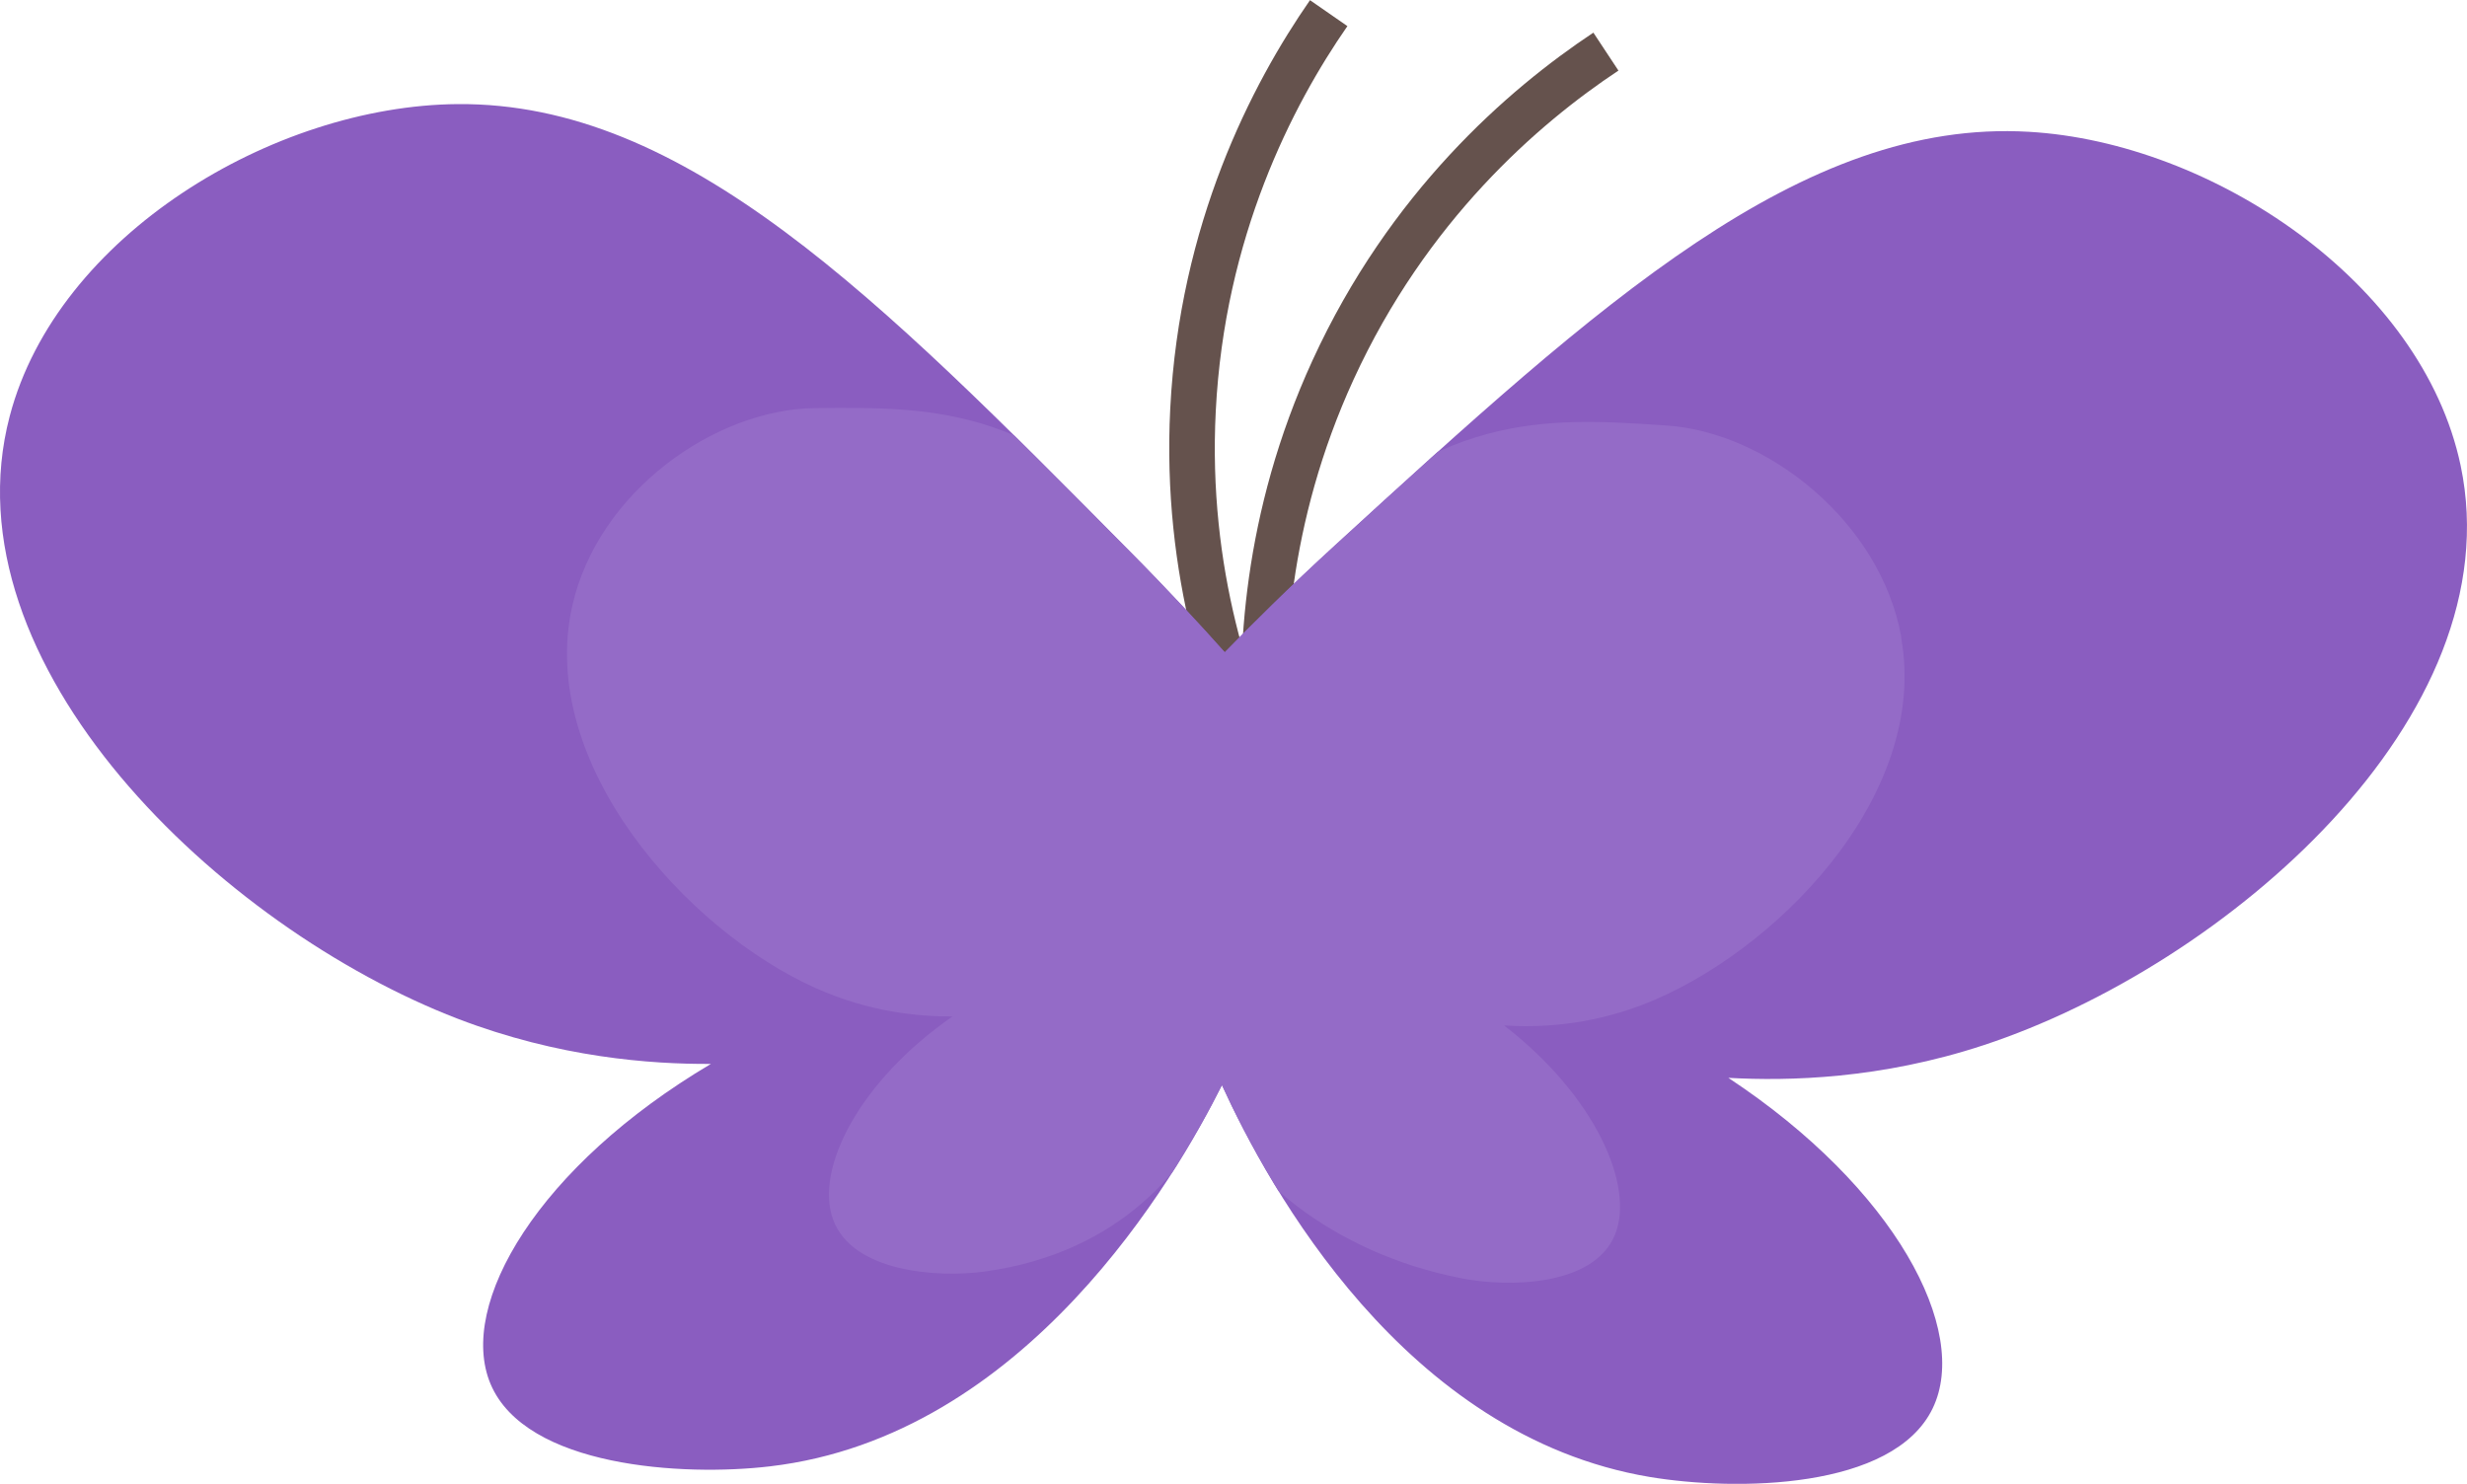 <?xml version="1.0" encoding="UTF-8"?>
<svg id="Layer_2" xmlns="http://www.w3.org/2000/svg" xmlns:xlink="http://www.w3.org/1999/xlink" viewBox="0 0 139.81 84.1">
  <defs>
    <style>
      .cls-1 {
        fill: #946bc7;
      }

      .cls-2 {
        fill: #65524d;
      }

      .cls-3 {
        fill: #8a5dc0;
      }

      .cls-4 {
        clip-path: url(#clippath);
      }
    </style>
    <clipPath id="clippath">
      <path class="cls-3" d="M139.45,26.39c-2.18-10.37-14.07-18.32-24.47-18.92-12.88-.75-24.32,9.71-39.27,23.39-2.68,2.45-4.81,4.58-6.3,6.11-1.37-1.54-3.19-3.51-5.42-5.76C49.73,16.8,38.82,5.79,25.92,5.9,15.5,5.99,3.24,13.34.55,23.59c-3.7,14.1,11.97,28.99,25.39,34.15,5.73,2.2,10.93,2.58,14.35,2.56-9.76,5.78-14.39,13.62-12.49,18.14,2,4.73,10.93,5.25,15.83,4.67,14.53-1.7,23.02-16.41,25.62-21.61,2.65,5.8,10.35,19.88,24.24,22.21,4.86.81,13.81.74,16.04-3.89,2.13-4.42-2.12-12.48-11.58-18.73,3.42.19,8.63.07,14.46-1.85,13.65-4.49,30.04-18.58,27.04-32.85Z"/>
    </clipPath>
  </defs>
  <g id="Layer_1-2" data-name="Layer_1">
    <g>
      <path class="cls-2" d="M70.47,42.46c-.41-5.27-.06-13.37,3.91-22.03,4.37-9.53,11.07-15.36,15.92-18.58l1.42,2.15c-4.57,3.03-10.89,8.53-15.01,17.51-3.74,8.16-4.07,15.79-3.68,20.76l-2.57.2Z"/>
      <path class="cls-2" d="M70.84,45.07c-2.33-4.75-5-12.4-4.52-21.91.53-10.47,4.6-18.37,7.92-23.15l2.12,1.47c-3.13,4.51-6.96,11.96-7.46,21.81-.46,8.96,2.06,16.17,4.26,20.65l-2.31,1.14Z"/>
      <g>
        <path class="cls-3" d="M139.45,26.39c-2.18-10.37-14.07-18.32-24.47-18.92-12.88-.75-24.32,9.71-39.27,23.39-2.68,2.45-4.81,4.58-6.3,6.11-1.37-1.54-3.19-3.51-5.42-5.76C49.73,16.8,38.82,5.79,25.92,5.9,15.5,5.99,3.24,13.34.55,23.59c-3.7,14.1,11.97,28.99,25.39,34.15,5.73,2.2,10.93,2.58,14.35,2.56-9.76,5.78-14.39,13.62-12.49,18.14,2,4.73,10.93,5.25,15.83,4.67,14.53-1.7,23.02-16.41,25.62-21.61,2.65,5.8,10.35,19.88,24.24,22.21,4.86.81,13.81.74,16.04-3.89,2.13-4.42-2.12-12.48-11.58-18.73,3.42.19,8.63.07,14.46-1.85,13.65-4.49,30.04-18.58,27.04-32.85Z"/>
        <g class="cls-4">
          <path class="cls-1" d="M107.75,36.11c-1.18-6.57-7.63-11.61-13.27-11.99-6.98-.48-13.19-.84-21.29,7.83-1.45,1.55-2.61,2.9-3.42,3.87-.74-.97-1.73-2.22-2.94-3.65-7.73-9.13-13.65-9.11-20.64-9.04-5.65.06-12.3,4.72-13.76,11.22-2,8.94,6.49,18.38,13.77,21.64,3.11,1.4,5.93,1.63,7.78,1.62-5.29,3.67-7.81,8.64-6.77,11.5,1.08,3,5.93,3.32,8.58,2.96,7.88-1.08,11.6-6.13,13.01-9.42,1.44,3.68,6.49,8.33,14.02,9.8,2.64.52,7.49.47,8.7-2.46,1.15-2.8-1.15-7.91-6.28-11.87,1.85.12,4.68.04,7.84-1.17,7.4-2.84,16.29-11.78,14.66-20.82Z"/>
        </g>
      </g>
    </g>
  </g>
</svg>